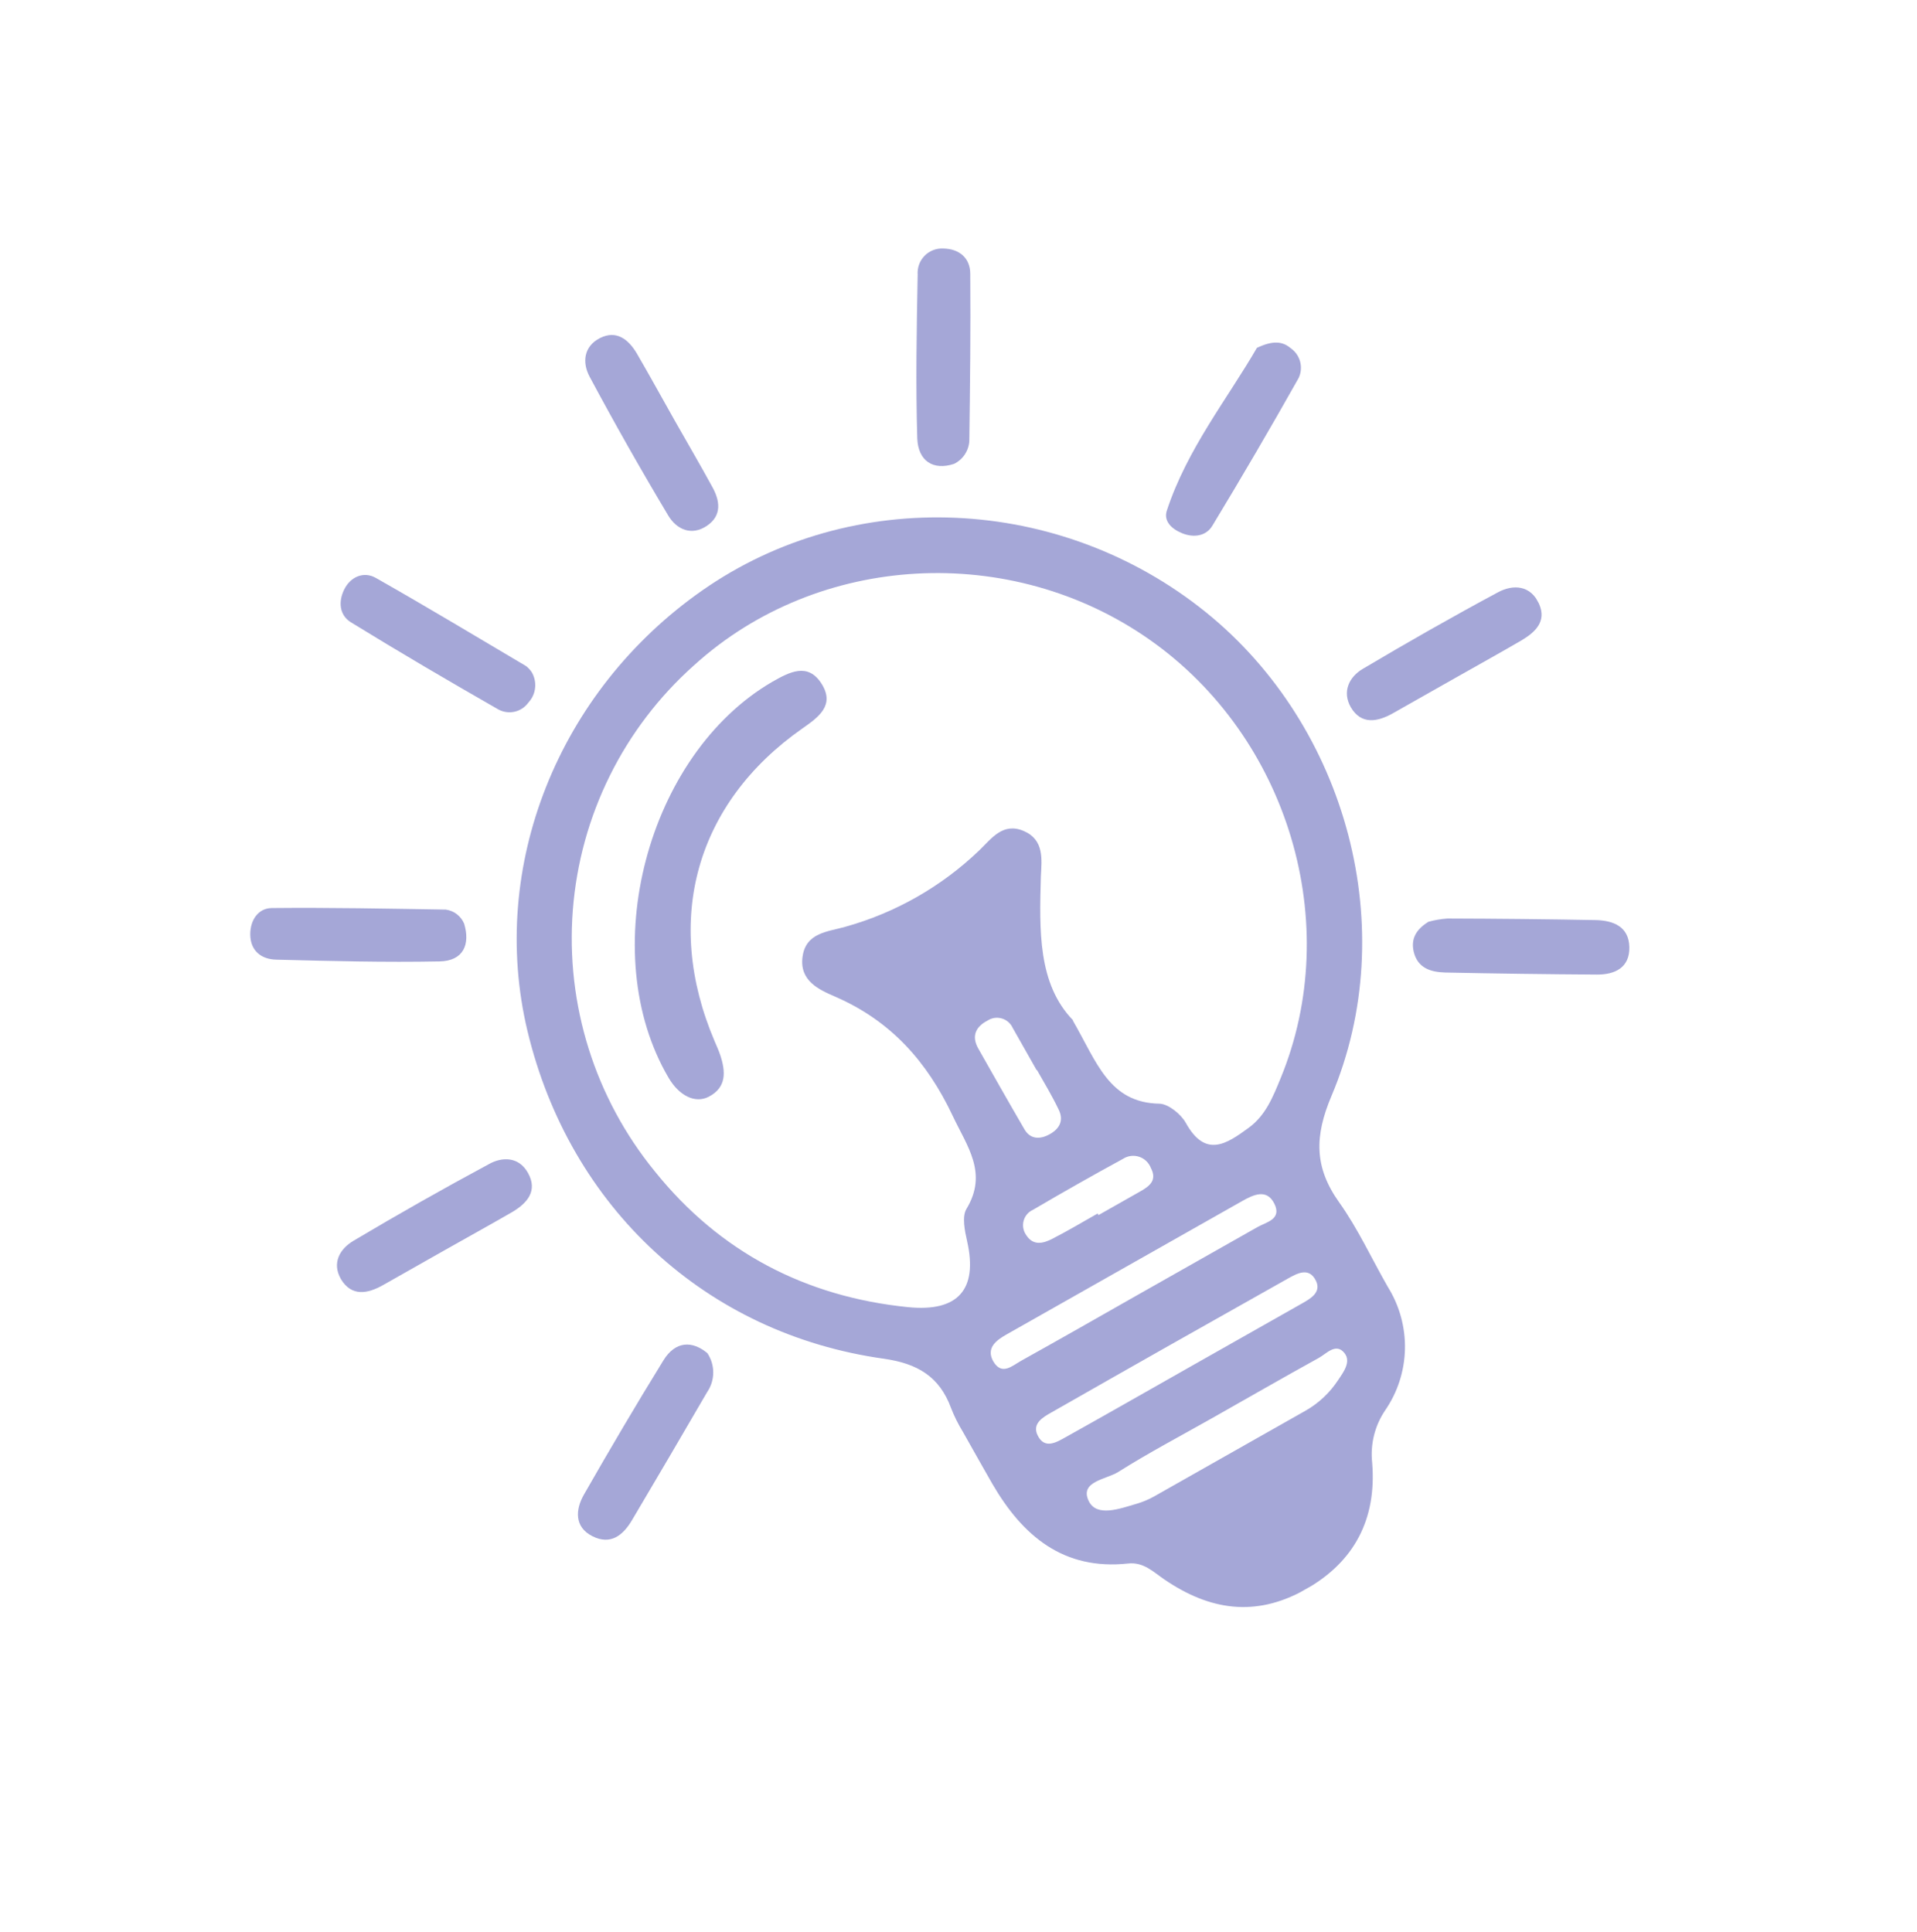 <svg width="126" height="127" viewBox="0 0 126 127" fill="none" xmlns="http://www.w3.org/2000/svg">
<g clip-path="url(#clip0_294_2256)">
<path d="M63.281 94.114C62.979 93.623 62.722 93.106 62.513 92.569C61.746 90.479 60.288 89.635 58.093 89.321C46.387 87.682 37.445 79.372 34.668 67.77C32.094 56.987 36.672 45.441 46.163 38.811C56.039 31.906 69.688 32.508 79.279 40.263C88.563 47.773 92.144 61.121 87.517 72.043C86.393 74.695 86.374 76.731 88.023 79.046C89.253 80.772 90.151 82.736 91.216 84.595C91.984 85.823 92.376 87.248 92.344 88.695C92.311 90.141 91.855 91.544 91.033 92.729C90.356 93.738 90.058 94.955 90.19 96.166C90.49 99.85 89.033 102.69 85.762 104.514C82.49 106.338 79.484 105.845 76.54 103.839C75.799 103.336 75.17 102.674 74.145 102.784C69.898 103.242 67.216 100.975 65.222 97.543C64.685 96.613 64.167 95.678 63.281 94.114ZM70.516 67.092C72.089 69.812 72.886 72.502 76.218 72.556C76.793 72.576 77.617 73.235 77.94 73.816C79.229 76.142 80.608 75.214 82.069 74.144C83.19 73.328 83.67 72.105 84.17 70.888C88.356 60.731 84.693 48.47 75.569 42.058C66.445 35.646 53.787 36.316 45.613 43.74C40.983 47.865 38.131 53.63 37.651 59.83C37.172 66.029 39.103 72.184 43.042 77.007C47.298 82.305 52.938 85.251 59.684 85.931C62.993 86.264 64.27 84.748 63.572 81.624C63.416 80.92 63.21 79.99 63.527 79.465C64.948 77.109 63.562 75.359 62.62 73.357C60.935 69.784 58.546 67.107 54.899 65.522C53.817 65.054 52.531 64.475 52.75 62.891C52.969 61.307 54.41 61.255 55.54 60.932C58.855 60.011 61.888 58.282 64.369 55.898C65.167 55.129 65.915 54.044 67.283 54.627C68.65 55.211 68.471 56.507 68.414 57.62C68.316 61.168 68.21 64.691 70.537 67.08L70.516 67.092ZM79.652 93.237C77.596 94.401 75.499 95.504 73.503 96.764C72.723 97.257 70.941 97.383 71.556 98.67C72.076 99.757 73.608 99.178 74.7 98.859C75.092 98.745 75.469 98.588 75.827 98.391C79.16 96.504 82.493 94.616 85.826 92.729C86.679 92.241 87.404 91.559 87.944 90.737C88.302 90.206 88.822 89.522 88.37 88.951C87.807 88.246 87.187 88.993 86.675 89.272C84.344 90.558 82.016 91.899 79.674 93.225L79.652 93.237ZM74.786 85.121C77.41 83.635 80.029 82.152 82.653 80.666C83.229 80.34 84.265 80.161 83.764 79.137C83.263 78.114 82.377 78.548 81.671 78.942C76.497 81.871 71.324 84.801 66.15 87.73C65.502 88.097 64.802 88.601 65.27 89.468C65.835 90.467 66.531 89.784 67.13 89.45C69.712 88.011 72.259 86.558 74.795 85.116L74.786 85.121ZM77.935 90.016C80.495 88.566 83.055 87.117 85.58 85.687C86.135 85.373 86.86 84.962 86.499 84.205C86.037 83.249 85.227 83.73 84.61 84.074C79.433 86.983 74.265 89.909 69.107 92.853C68.553 93.166 67.828 93.577 68.196 94.347C68.661 95.318 69.462 94.802 70.075 94.461C72.725 92.983 75.337 91.487 77.957 90.004L77.935 90.016ZM68.134 70.348C67.61 69.422 67.088 68.501 66.564 67.576C66.496 67.425 66.396 67.292 66.271 67.184C66.146 67.076 66 66.996 65.841 66.951C65.683 66.905 65.517 66.895 65.355 66.92C65.192 66.945 65.037 67.005 64.901 67.097C64.112 67.504 63.855 68.125 64.288 68.909C65.293 70.683 66.3 72.462 67.326 74.224C67.711 74.905 68.361 74.928 69.024 74.547C69.687 74.166 69.927 73.605 69.567 72.909C69.146 72.027 68.635 71.184 68.155 70.336L68.134 70.348ZM72.142 79.776L72.201 79.879L74.944 78.325C75.545 77.985 76.07 77.597 75.649 76.794C75.584 76.62 75.481 76.462 75.347 76.332C75.214 76.203 75.053 76.105 74.877 76.046C74.701 75.987 74.514 75.969 74.33 75.992C74.146 76.015 73.969 76.08 73.814 76.181C71.825 77.265 69.854 78.381 67.901 79.529C67.75 79.596 67.616 79.695 67.508 79.821C67.401 79.946 67.323 80.094 67.28 80.254C67.237 80.414 67.231 80.582 67.261 80.745C67.291 80.908 67.357 81.062 67.454 81.197C67.912 81.916 68.576 81.745 69.172 81.435C70.203 80.908 71.178 80.322 72.164 79.764L72.142 79.776Z" fill="#1E239C" fill-opacity="0.4"/>
<path d="M93.891 60.596C94.301 60.483 94.721 60.412 95.146 60.383C98.396 60.392 101.647 60.426 104.9 60.486C106.044 60.517 107.063 60.913 107.093 62.26C107.123 63.607 106.153 64.072 104.972 64.067C101.637 64.046 98.304 64.001 94.975 63.932C94.028 63.903 93.175 63.639 92.919 62.561C92.734 61.755 93.036 61.125 93.891 60.596Z" fill="#1E239C" fill-opacity="0.4"/>
<path d="M34.938 44.171C35.127 44.484 35.21 44.85 35.172 45.213C35.135 45.577 34.98 45.917 34.732 46.184C34.511 46.492 34.185 46.708 33.815 46.789C33.445 46.87 33.057 46.811 32.727 46.623C29.483 44.764 26.255 42.874 23.071 40.913C22.303 40.443 22.222 39.544 22.638 38.725C23.053 37.907 23.915 37.549 24.692 37.986C28.013 39.87 31.294 41.843 34.582 43.79C34.719 43.899 34.839 44.027 34.938 44.171Z" fill="#1E239C" fill-opacity="0.4"/>
<path d="M46.498 88.96C46.749 89.34 46.882 89.785 46.879 90.239C46.876 90.694 46.738 91.136 46.482 91.51C44.848 94.322 43.202 97.127 41.545 99.925C40.945 100.944 40.127 101.589 38.937 100.989C37.746 100.39 37.813 99.243 38.38 98.254C40.078 95.284 41.8 92.356 43.598 89.442C44.392 88.138 45.515 88.13 46.498 88.96Z" fill="#1E239C" fill-opacity="0.4"/>
<path d="M30.509 60.725C30.916 62.08 30.464 63.173 28.892 63.203C25.321 63.273 21.747 63.18 18.173 63.087C17.197 63.074 16.448 62.519 16.449 61.415C16.45 60.492 16.964 59.708 17.858 59.694C21.673 59.656 25.485 59.733 29.301 59.796C29.566 59.831 29.817 59.935 30.029 60.099C30.241 60.262 30.407 60.478 30.509 60.725Z" fill="#1E239C" fill-opacity="0.4"/>
<path d="M62.706 30.496C61.348 30.943 60.352 30.318 60.29 28.826C60.184 25.246 60.247 21.657 60.316 18.058C60.3 17.829 60.332 17.6 60.411 17.386C60.489 17.171 60.613 16.976 60.773 16.813C60.932 16.651 61.125 16.524 61.338 16.442C61.551 16.36 61.779 16.324 62.007 16.337C63.032 16.356 63.767 16.947 63.772 17.991C63.803 21.658 63.759 25.322 63.711 28.988C63.692 29.306 63.589 29.614 63.412 29.879C63.236 30.144 62.992 30.357 62.706 30.496Z" fill="#1E239C" fill-opacity="0.4"/>
<path d="M82.613 22.868C83.655 22.38 84.281 22.422 84.834 22.89C85.14 23.103 85.361 23.419 85.456 23.78C85.551 24.142 85.514 24.525 85.352 24.86C83.515 28.123 81.625 31.358 79.682 34.567C79.26 35.265 78.436 35.352 77.707 35.058C76.977 34.764 76.472 34.24 76.693 33.566C78.026 29.512 80.69 26.198 82.613 22.868Z" fill="#1E239C" fill-opacity="0.4"/>
<path d="M95.795 44.487C94.379 45.289 92.967 46.089 91.555 46.888C90.556 47.453 89.474 47.67 88.782 46.489C88.202 45.465 88.676 44.5 89.575 43.969C92.527 42.218 95.466 40.542 98.469 38.932C99.474 38.397 100.614 38.47 101.163 39.71C101.663 40.841 100.923 41.544 100.033 42.081C98.626 42.901 97.207 43.687 95.795 44.487Z" fill="#1E239C" fill-opacity="0.4"/>
<path d="M29.2 82.202C27.856 82.963 26.516 83.722 25.172 84.483C24.178 85.045 23.102 85.264 22.402 84.076C21.802 83.018 22.34 82.097 23.235 81.567C26.159 79.827 29.128 78.145 32.125 76.533C33.021 76.026 34.101 76.043 34.695 77.093C35.375 78.292 34.64 79.105 33.652 79.687C32.157 80.55 30.667 81.371 29.2 82.202Z" fill="#1E239C" fill-opacity="0.4"/>
<path d="M44.383 27.708C45.186 29.126 46.013 30.537 46.795 31.968C47.317 32.889 47.48 33.883 46.459 34.569C45.439 35.254 44.47 34.795 43.932 33.906C42.134 30.902 40.407 27.853 38.751 24.757C38.261 23.84 38.357 22.767 39.44 22.222C40.523 21.677 41.315 22.32 41.857 23.236C42.716 24.713 43.539 26.217 44.383 27.708Z" fill="#1E239C" fill-opacity="0.4"/>
<path d="M43.953 70.866C39.1 62.635 42.527 49.602 50.773 44.814C51.882 44.186 53.098 43.526 53.998 44.946C54.898 46.366 53.797 47.148 52.739 47.888C45.736 52.793 43.584 60.475 46.961 68.427C47.089 68.733 47.228 69.028 47.335 69.347C47.699 70.437 47.775 71.486 46.57 72.106C45.676 72.556 44.637 72.024 43.953 70.866Z" fill="#1E239C" fill-opacity="0.4"/>
</g>
<defs>
<clipPath id="clip0_294_2256">
<rect width="90.422" height="94.424" fill="white" transform="translate(0 44.555) rotate(-29.521)"/>
</clipPath>
</defs>
</svg>

